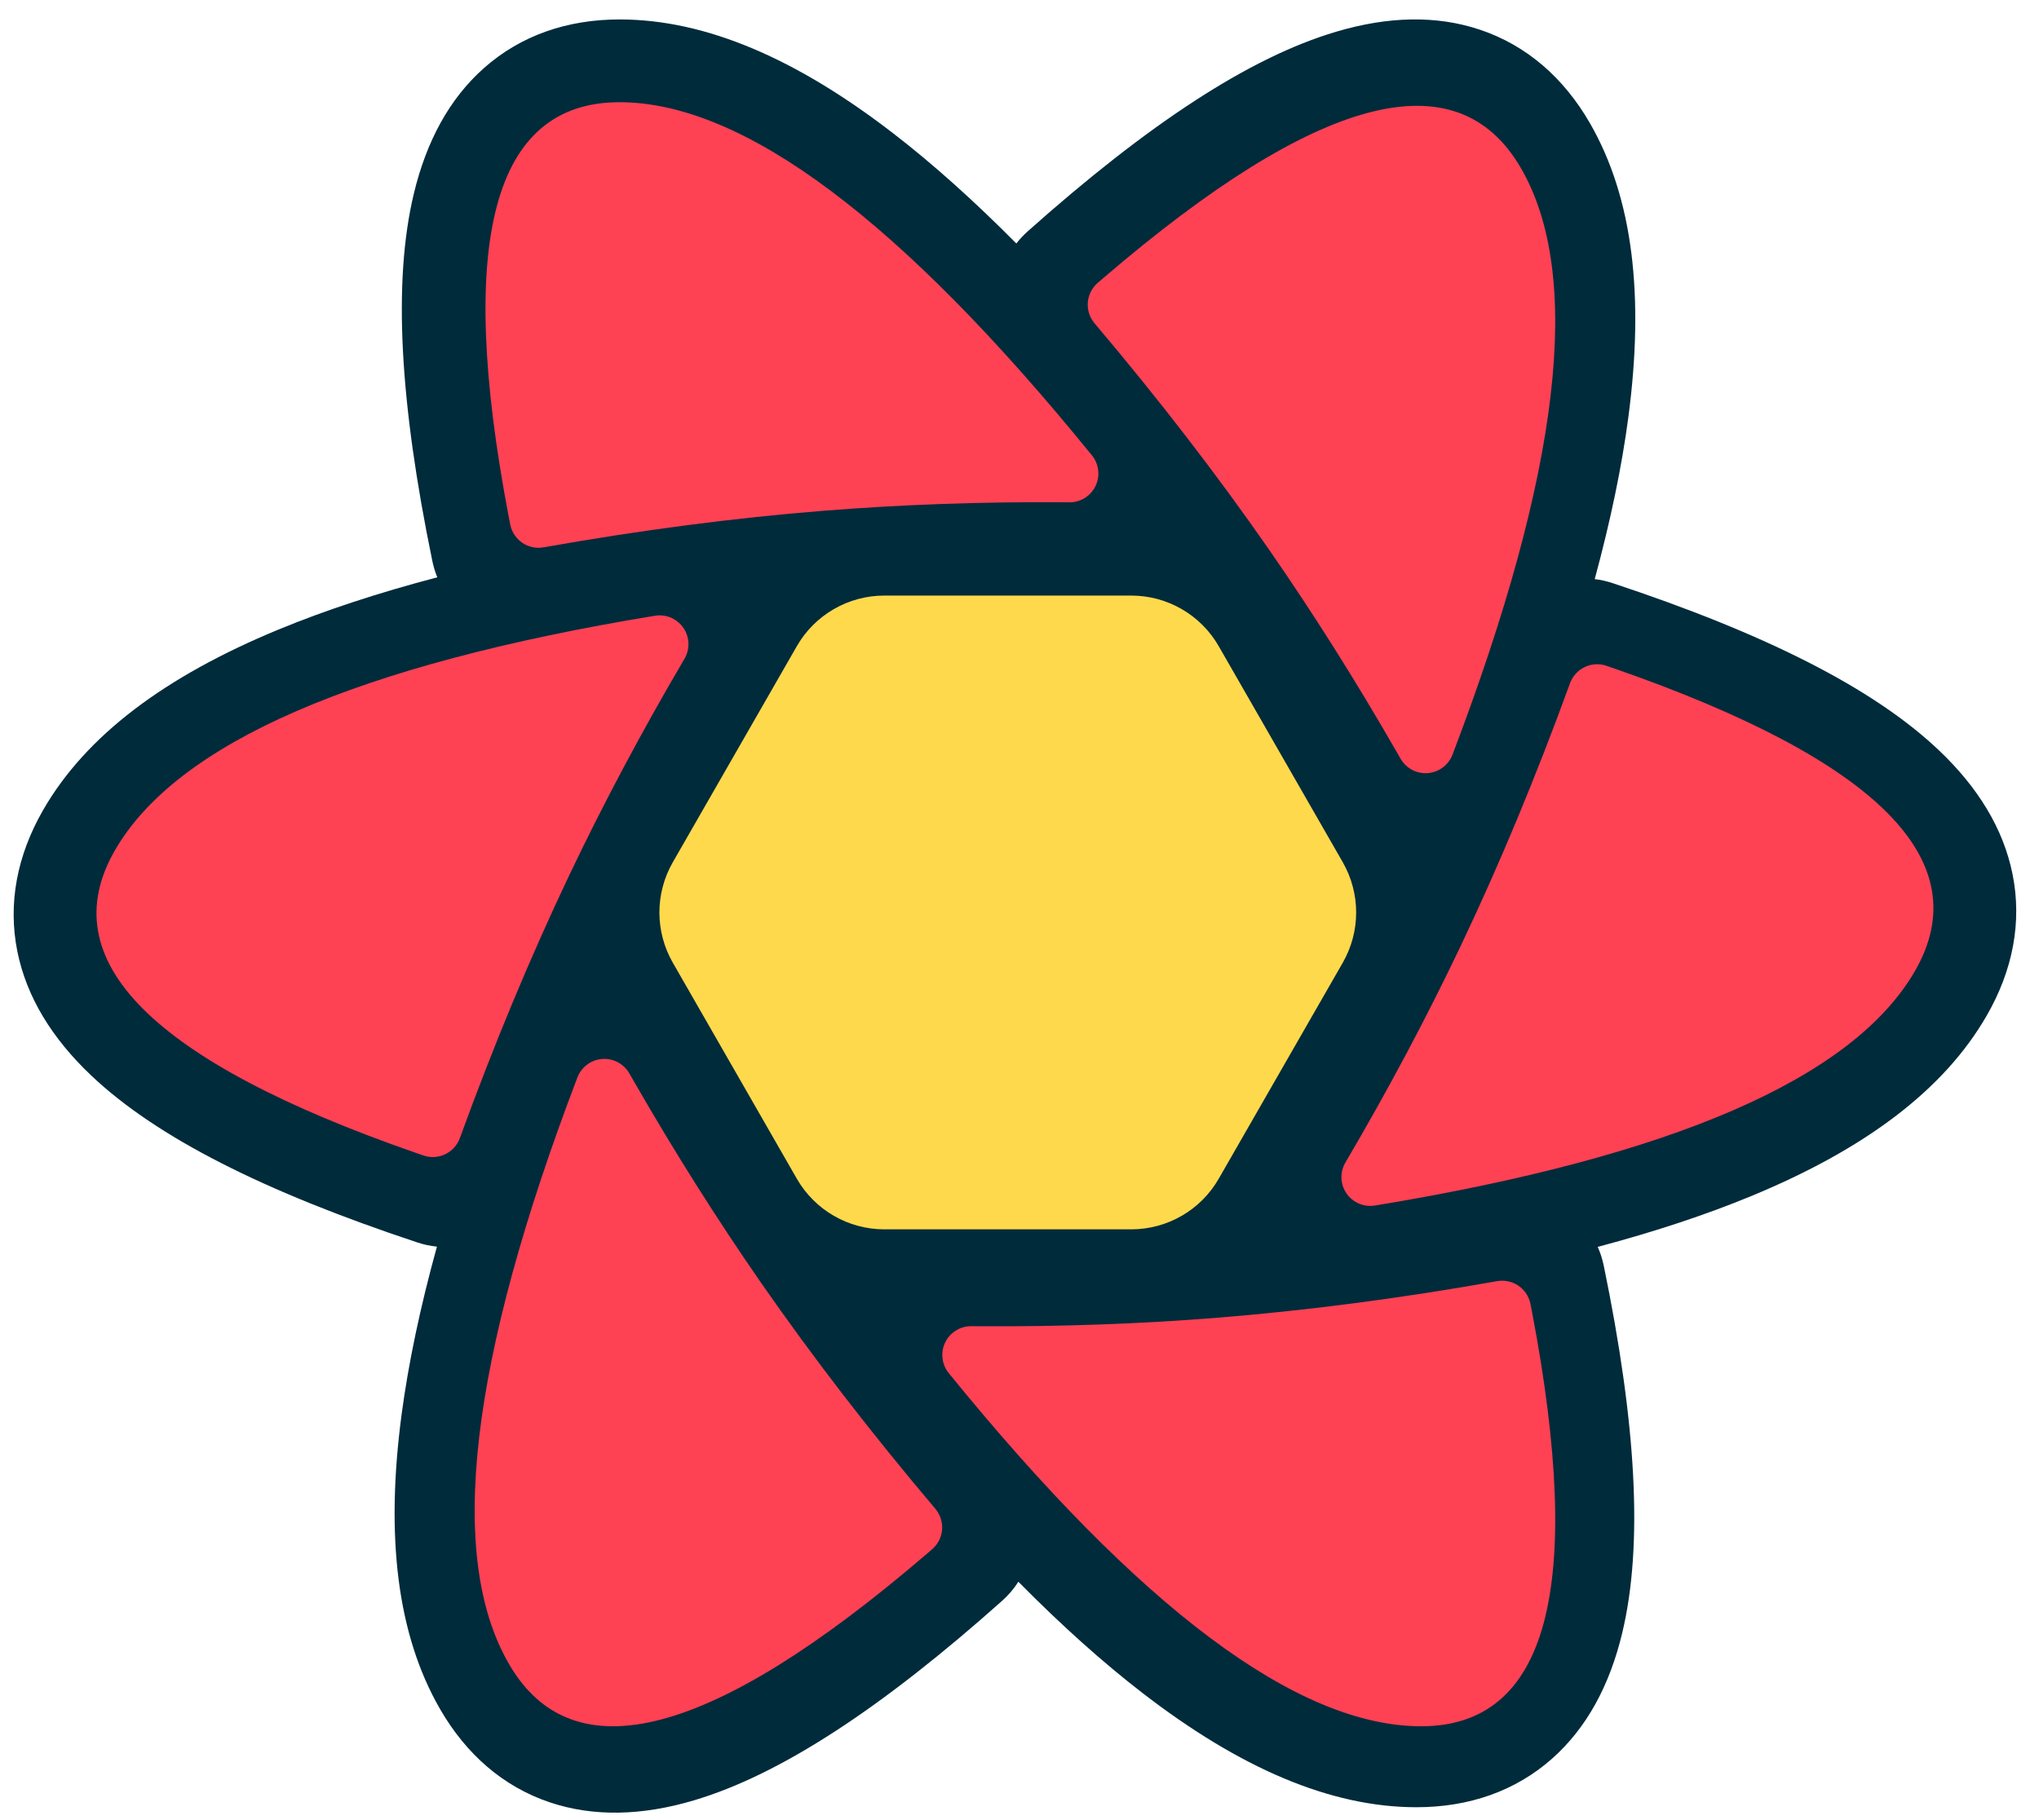 <svg width="56" height="50" viewBox="0 0 56 50" fill="none" xmlns="http://www.w3.org/2000/svg">
    <g clip-path="url(#clip0_110_345)">
        <path
            d="M34.316 31.146L33.261 32.978C33.105 33.249 32.88 33.474 32.609 33.63C32.338 33.787 32.031 33.87 31.718 33.87H23.636C23.323 33.87 23.016 33.787 22.745 33.63C22.474 33.474 22.249 33.249 22.093 32.978L21.038 31.146H34.316ZM37.27 26.017L35.409 29.247H19.945L18.085 26.017H37.27ZM35.478 21.003L37.273 24.119H18.082L19.877 21.003H35.478ZM31.718 16.262C32.031 16.262 32.338 16.344 32.609 16.501C32.88 16.657 33.105 16.882 33.261 17.154L34.384 19.104H20.97L22.093 17.154C22.25 16.882 22.474 16.657 22.745 16.501C23.016 16.344 23.323 16.262 23.636 16.262H31.718H31.718Z"
            fill="#00435B"></path>
        <path
            d="M11.874 15.412C10.979 11.07 10.787 7.741 11.365 5.323C11.71 3.885 12.339 2.712 13.296 1.866C14.306 0.972 15.583 0.534 17.018 0.534C19.385 0.534 21.874 1.613 24.533 3.664C25.618 4.501 26.744 5.509 27.913 6.689C28.006 6.57 28.111 6.457 28.229 6.352C31.534 3.407 34.317 1.576 36.698 0.871C38.113 0.451 39.442 0.411 40.652 0.818C41.929 1.248 42.947 2.137 43.665 3.381C44.85 5.435 45.163 8.134 44.721 11.467C44.541 12.826 44.233 14.305 43.798 15.909C43.962 15.928 44.127 15.965 44.29 16.019C48.484 17.409 51.454 18.904 53.252 20.612C54.322 21.628 55.02 22.759 55.273 24.012C55.539 25.334 55.279 26.66 54.562 27.903C53.379 29.955 51.204 31.572 48.106 32.853C46.862 33.368 45.454 33.834 43.881 34.253C43.953 34.415 44.008 34.587 44.046 34.768C44.941 39.109 45.133 42.438 44.554 44.856C44.21 46.294 43.581 47.467 42.624 48.314C41.614 49.207 40.337 49.646 38.902 49.646C36.535 49.646 34.046 48.566 31.387 46.515C30.29 45.67 29.152 44.649 27.969 43.452C27.845 43.647 27.694 43.823 27.521 43.977C24.216 46.923 21.433 48.753 19.052 49.459C17.637 49.878 16.308 49.918 15.098 49.511C13.821 49.081 12.803 48.193 12.085 46.948C10.9 44.894 10.587 42.195 11.029 38.862C11.216 37.454 11.539 35.916 12 34.246C11.816 34.227 11.635 34.189 11.46 34.13C7.266 32.74 4.296 31.246 2.498 29.538C1.428 28.522 0.73 27.39 0.477 26.138C0.211 24.816 0.471 23.49 1.188 22.246C2.371 20.195 4.546 18.577 7.644 17.296C8.926 16.766 10.38 16.288 12.01 15.859C11.951 15.714 11.906 15.565 11.874 15.412Z"
            fill="#002B3B"></path>
        <path
            d="M41.119 35.194C41.32 35.159 41.526 35.202 41.695 35.314C41.864 35.427 41.984 35.6 42.029 35.798L42.034 35.822L42.079 36.053C43.52 43.632 42.505 47.422 39.032 47.422C35.635 47.422 31.31 44.188 26.057 37.721C25.964 37.606 25.905 37.467 25.887 37.32C25.868 37.173 25.891 37.024 25.953 36.89C26.016 36.755 26.114 36.641 26.238 36.56C26.362 36.479 26.506 36.434 26.654 36.431H26.678L26.955 36.433C29.166 36.445 31.314 36.368 33.401 36.202C35.865 36.005 38.438 35.67 41.119 35.194ZM17.272 29.465L17.285 29.488L17.424 29.73C18.536 31.664 19.695 33.499 20.9 35.236C22.32 37.281 23.916 39.352 25.689 41.448C25.82 41.604 25.887 41.804 25.875 42.007C25.862 42.211 25.772 42.401 25.622 42.54L25.602 42.558L25.424 42.711C19.557 47.738 15.744 48.742 13.985 45.722C12.262 42.766 12.887 37.392 15.858 29.598C15.911 29.46 16.001 29.34 16.119 29.25C16.236 29.161 16.376 29.106 16.523 29.092C16.671 29.078 16.819 29.106 16.951 29.172C17.083 29.238 17.194 29.34 17.272 29.465ZM44.096 18.282L44.12 18.29L44.341 18.366C51.583 20.885 54.334 23.653 52.595 26.671C50.894 29.622 45.95 31.771 37.762 33.117C37.613 33.141 37.461 33.123 37.323 33.064C37.184 33.005 37.066 32.908 36.981 32.784C36.895 32.66 36.848 32.514 36.842 32.364C36.837 32.214 36.875 32.065 36.951 31.935C38.124 29.94 39.18 27.955 40.12 25.98C41.185 23.741 42.185 21.336 43.12 18.768C43.188 18.581 43.324 18.427 43.5 18.336C43.676 18.244 43.881 18.223 44.072 18.275L44.096 18.282ZM18.518 17.014C18.607 17.067 18.686 17.136 18.748 17.219C18.811 17.302 18.857 17.396 18.883 17.497C18.909 17.598 18.915 17.703 18.901 17.805C18.886 17.908 18.852 18.008 18.799 18.097C17.626 20.092 16.57 22.077 15.63 24.052C14.565 26.292 13.564 28.696 12.63 31.264C12.56 31.455 12.421 31.612 12.239 31.702C12.057 31.793 11.848 31.81 11.654 31.75L11.63 31.742L11.409 31.666C4.167 29.147 1.416 26.379 3.155 23.361C4.856 20.41 9.8 18.261 17.988 16.915C18.171 16.885 18.358 16.92 18.518 17.014ZM41.765 4.607C43.487 7.563 42.863 12.937 39.892 20.731C39.839 20.869 39.749 20.989 39.631 21.079C39.514 21.168 39.373 21.223 39.226 21.237C39.079 21.25 38.931 21.223 38.799 21.157C38.667 21.091 38.556 20.989 38.478 20.863L38.465 20.841L38.326 20.599C37.214 18.665 36.055 16.83 34.85 15.093C33.43 13.048 31.834 10.977 30.061 8.881C29.93 8.725 29.863 8.525 29.875 8.322C29.888 8.118 29.978 7.928 30.128 7.789L30.148 7.771L30.326 7.618C36.193 2.591 40.006 1.587 41.765 4.607ZM17.015 2.808C20.412 2.808 24.737 6.042 29.989 12.509C30.083 12.624 30.142 12.763 30.16 12.91C30.179 13.057 30.155 13.206 30.093 13.34C30.031 13.474 29.933 13.589 29.809 13.67C29.685 13.751 29.541 13.796 29.393 13.799H29.368L29.092 13.797C26.881 13.785 24.733 13.863 22.646 14.029C20.182 14.225 17.609 14.56 14.927 15.036C14.727 15.071 14.521 15.028 14.352 14.916C14.182 14.803 14.063 14.63 14.018 14.432L14.013 14.408L13.968 14.177C12.527 6.598 13.542 2.808 17.015 2.808Z"
            fill="#FF4154"></path>
        <path
            d="M24.286 16.361H31.07C31.557 16.361 32.036 16.489 32.458 16.734C32.88 16.978 33.23 17.329 33.472 17.752L36.879 23.687C37.119 24.107 37.246 24.582 37.246 25.066C37.246 25.55 37.119 26.025 36.879 26.445L33.472 32.38C33.23 32.803 32.88 33.154 32.458 33.398C32.036 33.642 31.557 33.771 31.07 33.771H24.286C23.294 33.771 22.378 33.24 21.884 32.38L18.478 26.445C18.237 26.025 18.11 25.55 18.11 25.066C18.11 24.582 18.237 24.107 18.478 23.687L21.884 17.752C22.127 17.329 22.476 16.978 22.898 16.734C23.32 16.489 23.799 16.361 24.286 16.361ZM30.036 18.152C31.029 18.152 31.945 18.683 32.439 19.545L34.814 23.689C35.055 24.108 35.181 24.583 35.181 25.066C35.181 25.549 35.055 26.024 34.814 26.443L32.439 30.587C32.196 31.01 31.846 31.362 31.424 31.606C31.003 31.851 30.524 31.979 30.036 31.979H25.32C24.328 31.979 23.411 31.448 22.917 30.587L20.542 26.443C20.302 26.024 20.175 25.549 20.175 25.066C20.175 24.583 20.302 24.108 20.542 23.689L22.917 19.545C23.16 19.122 23.509 18.77 23.931 18.526C24.353 18.281 24.832 18.152 25.32 18.152L30.036 18.152ZM28.922 20.112H26.434C25.947 20.112 25.469 20.24 25.047 20.484C24.625 20.728 24.276 21.079 24.033 21.502L22.778 23.686C22.536 24.106 22.409 24.582 22.409 25.066C22.409 25.55 22.536 26.026 22.778 26.446L24.033 28.63C24.276 29.053 24.625 29.404 25.047 29.648C25.469 29.892 25.947 30.02 26.434 30.02H28.922C29.913 30.02 30.829 29.49 31.323 28.63L32.578 26.446C32.82 26.026 32.947 25.55 32.947 25.066C32.947 24.582 32.82 24.106 32.578 23.686L31.323 21.501C31.081 21.079 30.731 20.728 30.309 20.484C29.887 20.24 29.409 20.112 28.922 20.112ZM27.849 21.987C28.84 21.987 29.755 22.516 30.249 23.375L30.427 23.684C30.669 24.105 30.796 24.581 30.796 25.066C30.796 25.551 30.669 26.027 30.427 26.448L30.249 26.757C30.006 27.179 29.656 27.529 29.235 27.773C28.814 28.017 28.335 28.145 27.849 28.145H27.507C27.021 28.145 26.543 28.017 26.121 27.773C25.7 27.529 25.35 27.179 25.107 26.757L24.929 26.448C24.687 26.027 24.56 25.551 24.56 25.066C24.56 24.581 24.687 24.105 24.929 23.684L25.107 23.375C25.35 22.953 25.7 22.603 26.121 22.359C26.543 22.115 27.021 21.987 27.507 21.987H27.849ZM27.678 23.834C27.462 23.834 27.25 23.891 27.062 23.999C26.875 24.107 26.719 24.263 26.611 24.45C26.503 24.637 26.446 24.85 26.446 25.066C26.446 25.282 26.503 25.494 26.611 25.682C26.719 25.869 26.875 26.024 27.062 26.133C27.249 26.241 27.462 26.298 27.678 26.298C27.895 26.298 28.107 26.241 28.294 26.133C28.482 26.024 28.637 25.869 28.746 25.682C28.854 25.494 28.911 25.282 28.911 25.066C28.911 24.85 28.854 24.637 28.746 24.45C28.637 24.263 28.482 24.107 28.294 23.999C28.107 23.891 27.895 23.834 27.678 23.834ZM17.686 25.066H19.904H17.686Z"
            fill="#FFD94C"></path>
    </g>
    <defs>
        <clipPath id="clip0_110_345">
            <rect width="55" height="49.42" fill="white" transform="translate(0.375 0.53)"></rect>
        </clipPath>
    </defs>
</svg>
